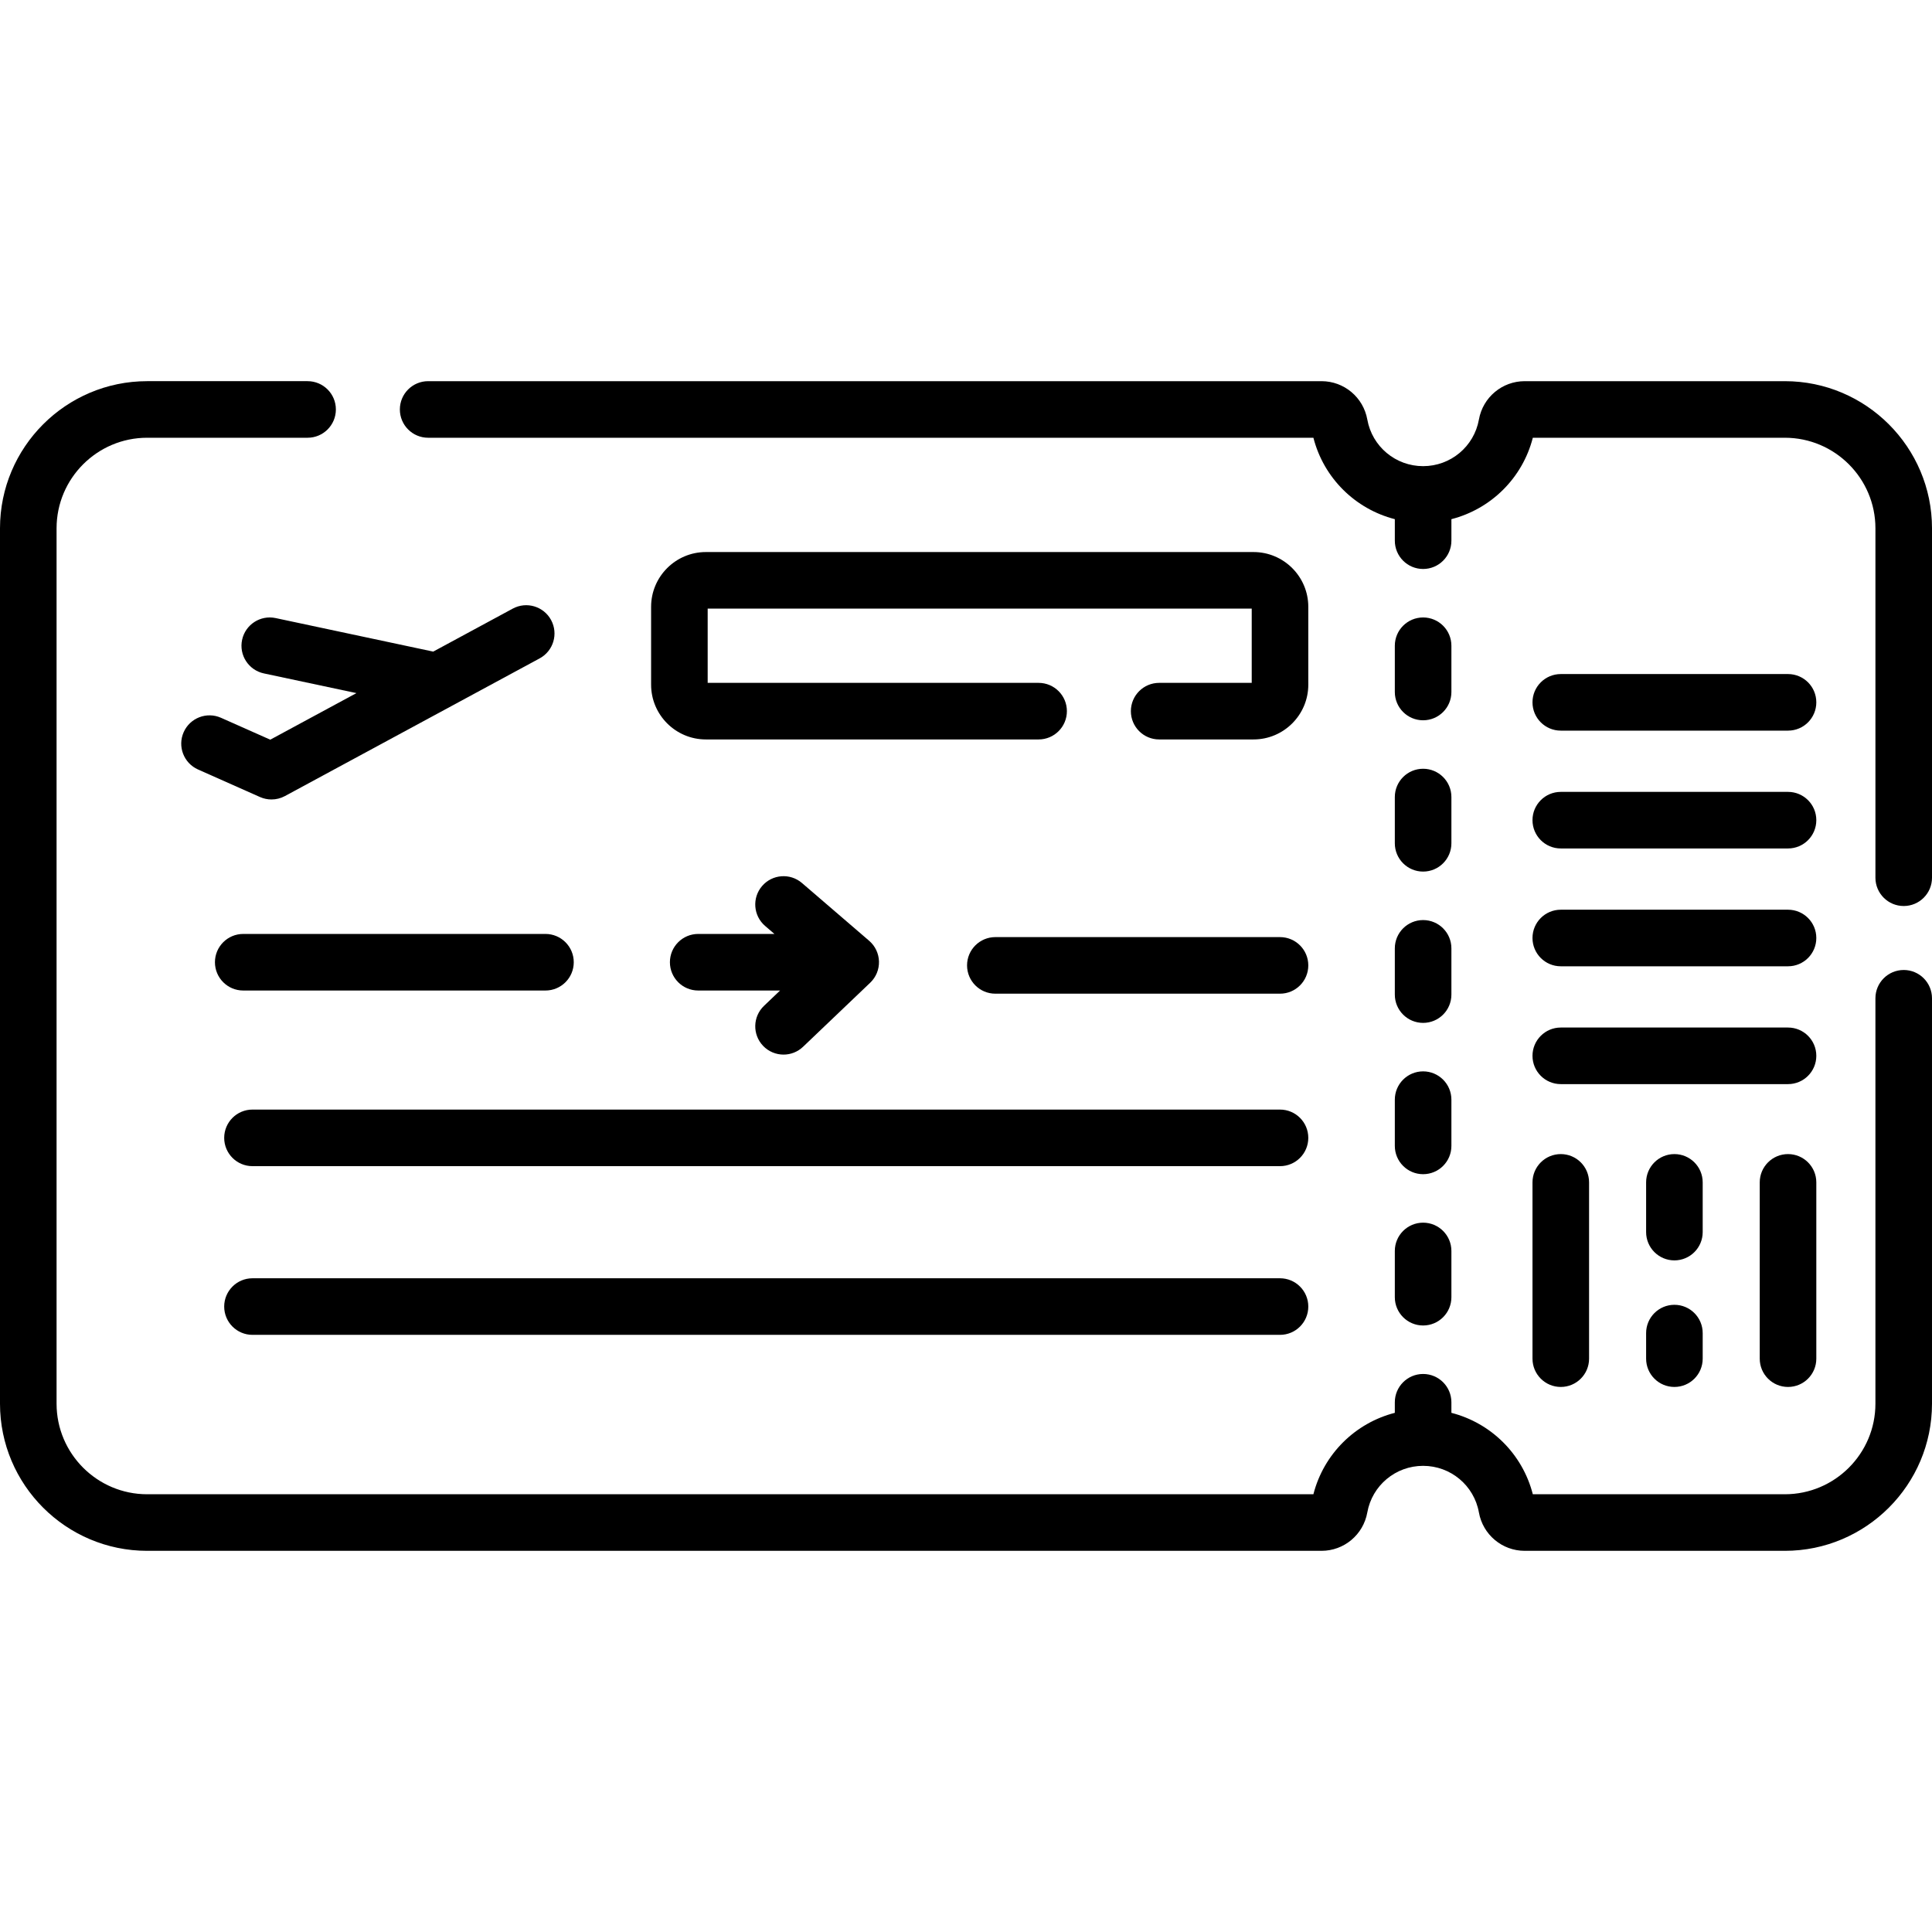 <svg id="Capa_1" enable-background="new 0 0 512.236 512.236" height="512" viewBox="0 0 512.236 512.236" width="512" xmlns="http://www.w3.org/2000/svg"><g><path d="m473.222 101.061h-68.97c-5.982 0-11.089 4.279-12.143 10.172-1.281 7.162-7.504 12.359-14.796 12.359s-13.515-5.198-14.796-12.359c-1.055-5.894-6.162-10.172-12.143-10.172h-236.859c-4.142 0-7.5 3.358-7.5 7.5s3.358 7.5 7.5 7.5h234.711c2.746 10.719 11.124 18.903 21.587 21.587v5.706c0 4.142 3.358 7.5 7.5 7.5s7.5-3.358 7.5-7.5v-5.706c10.463-2.684 18.841-10.868 21.587-21.587h66.821c13.242 0 24.015 10.773 24.015 24.015v92.637c0 4.142 3.358 7.5 7.5 7.5s7.5-3.358 7.5-7.5v-92.637c0-21.513-17.502-39.015-39.014-39.015z"/><path d="m504.736 257.175c-4.142 0-7.5 3.358-7.5 7.5v107.485c0 13.242-10.773 24.015-24.015 24.015h-66.821c-2.746-10.719-11.125-18.903-21.587-21.587v-2.804c0-4.142-3.358-7.5-7.5-7.5s-7.5 3.358-7.5 7.5v2.804c-10.463 2.685-18.841 10.869-21.587 21.587h-309.211c-13.242 0-24.015-10.773-24.015-24.014v-232.085c0-13.242 10.773-24.015 24.015-24.015h42.538c4.142 0 7.5-3.358 7.5-7.5s-3.358-7.5-7.5-7.5h-42.538c-21.513 0-39.015 17.502-39.015 39.015v232.085c0 21.513 17.502 39.015 39.015 39.015h311.359c5.982 0 11.088-4.278 12.143-10.173 1.281-7.161 7.503-12.359 14.796-12.359s13.515 5.198 14.796 12.358c1.053 5.895 6.16 10.174 12.143 10.174h68.97c21.513 0 39.015-17.502 39.015-39.015v-107.486c-.001-4.142-3.359-7.5-7.501-7.5z"/><path d="m377.313 190.97c4.142 0 7.5-3.358 7.5-7.5v-12.262c0-4.142-3.358-7.5-7.5-7.5s-7.5 3.358-7.5 7.5v12.262c0 4.142 3.358 7.5 7.5 7.5z"/><path d="m369.813 223.584c0 4.142 3.358 7.5 7.5 7.5s7.5-3.358 7.5-7.5v-12.261c0-4.142-3.358-7.5-7.5-7.5s-7.5 3.358-7.5 7.5z"/><path d="m369.813 263.7c0 4.142 3.358 7.5 7.5 7.5s7.5-3.358 7.5-7.5v-12.261c0-4.142-3.358-7.5-7.5-7.5s-7.5 3.358-7.5 7.5z"/><path d="m369.813 303.815c0 4.142 3.358 7.5 7.5 7.5s7.5-3.358 7.5-7.5v-12.261c0-4.142-3.358-7.5-7.5-7.5s-7.5 3.358-7.5 7.5z"/><path d="m369.813 343.93c0 4.142 3.358 7.5 7.5 7.5s7.5-3.358 7.5-7.5v-12.261c0-4.142-3.358-7.5-7.5-7.5s-7.5 3.358-7.5 7.5z"/><path d="m135.949 161.363-21.089 11.399-41.776-8.89c-4.053-.861-8.035 1.724-8.897 5.775s1.724 8.035 5.775 8.897l24.54 5.222-22.846 12.349-13.059-5.804c-3.786-1.681-8.217.022-9.899 3.808-1.682 3.785.022 8.217 3.808 9.899l16.428 7.301c.972.432 2.009.646 3.046.646 1.229 0 2.457-.302 3.566-.902l67.536-36.506c3.644-1.97 5.001-6.52 3.031-10.164-1.969-3.642-6.52-4.999-10.164-3.03z"/><path d="m346.872 160.887c0-8.007-6.514-14.521-14.521-14.521h-145.201c-8.007 0-14.521 6.514-14.521 14.521v20.642c0 8.007 6.514 14.521 14.521 14.521h88.219c4.142 0 7.5-3.358 7.5-7.5s-3.358-7.5-7.5-7.5h-87.74v-19.683h144.243v19.683h-24.541c-4.142 0-7.5 3.358-7.5 7.5s3.358 7.5 7.5 7.5h25.02c8.007 0 14.521-6.514 14.521-14.521z"/><path d="m144.622 247.618h-80.134c-4.142 0-7.5 3.358-7.5 7.5s3.358 7.5 7.5 7.5h80.133c4.142 0 7.5-3.358 7.5-7.5s-3.357-7.5-7.499-7.5z"/><path d="m202.316 277.285c1.474 1.545 3.449 2.323 5.427 2.323 1.86 0 3.724-.688 5.176-2.074l17.807-16.99c1.532-1.462 2.375-3.503 2.32-5.62s-1.002-4.112-2.607-5.493l-17.807-15.312c-3.142-2.701-7.877-2.343-10.577.796-2.701 3.141-2.344 7.876.796 10.577l2.472 2.125h-20.209c-4.142 0-7.5 3.358-7.5 7.5s3.358 7.5 7.5 7.5h21.708l-4.259 4.063c-2.995 2.861-3.106 7.608-.247 10.605z"/><path d="m263.898 248.457c-4.142 0-7.5 3.358-7.5 7.5s3.358 7.5 7.5 7.5h75.473c4.142 0 7.5-3.358 7.5-7.5s-3.358-7.5-7.5-7.5z"/><path d="m59.441 301.685c0 4.142 3.358 7.5 7.5 7.5h272.43c4.142 0 7.5-3.358 7.5-7.5s-3.358-7.5-7.5-7.5h-272.43c-4.142 0-7.5 3.357-7.5 7.5z"/><path d="m339.372 338.912h-272.431c-4.142 0-7.5 3.358-7.5 7.5s3.358 7.5 7.5 7.5h272.43c4.142 0 7.5-3.358 7.5-7.5s-3.357-7.5-7.499-7.5z"/><path d="m413.814 193.714h60.25c4.142 0 7.5-3.358 7.5-7.5s-3.358-7.5-7.5-7.5h-60.25c-4.142 0-7.5 3.358-7.5 7.5s3.358 7.5 7.5 7.5z"/><path d="m413.814 224.954h60.25c4.142 0 7.5-3.358 7.5-7.5s-3.358-7.5-7.5-7.5h-60.25c-4.142 0-7.5 3.358-7.5 7.5s3.358 7.5 7.5 7.5z"/><path d="m413.814 256.194h60.25c4.142 0 7.5-3.358 7.5-7.5s-3.358-7.5-7.5-7.5h-60.25c-4.142 0-7.5 3.358-7.5 7.5s3.358 7.5 7.5 7.5z"/><path d="m413.814 287.434h60.25c4.142 0 7.5-3.358 7.5-7.5s-3.358-7.5-7.5-7.5h-60.25c-4.142 0-7.5 3.358-7.5 7.5s3.358 7.5 7.5 7.5z"/><path d="m406.314 360.225c0 4.142 3.358 7.5 7.5 7.5s7.5-3.358 7.5-7.5v-46.739c0-4.142-3.358-7.5-7.5-7.5s-7.5 3.358-7.5 7.5z"/><path d="m443.939 345.946c-4.142 0-7.5 3.358-7.5 7.5v6.779c0 4.142 3.358 7.5 7.5 7.5s7.5-3.358 7.5-7.5v-6.779c0-4.142-3.358-7.5-7.5-7.5z"/><path d="m474.064 305.986c-4.142 0-7.5 3.358-7.5 7.5v46.739c0 4.142 3.358 7.5 7.5 7.5s7.5-3.358 7.5-7.5v-46.739c0-4.142-3.358-7.5-7.5-7.5z"/><path d="m451.439 313.486c0-4.142-3.358-7.5-7.5-7.5s-7.5 3.358-7.5 7.5v13.183c0 4.142 3.358 7.5 7.5 7.5s7.5-3.358 7.5-7.5z"/></g></svg>